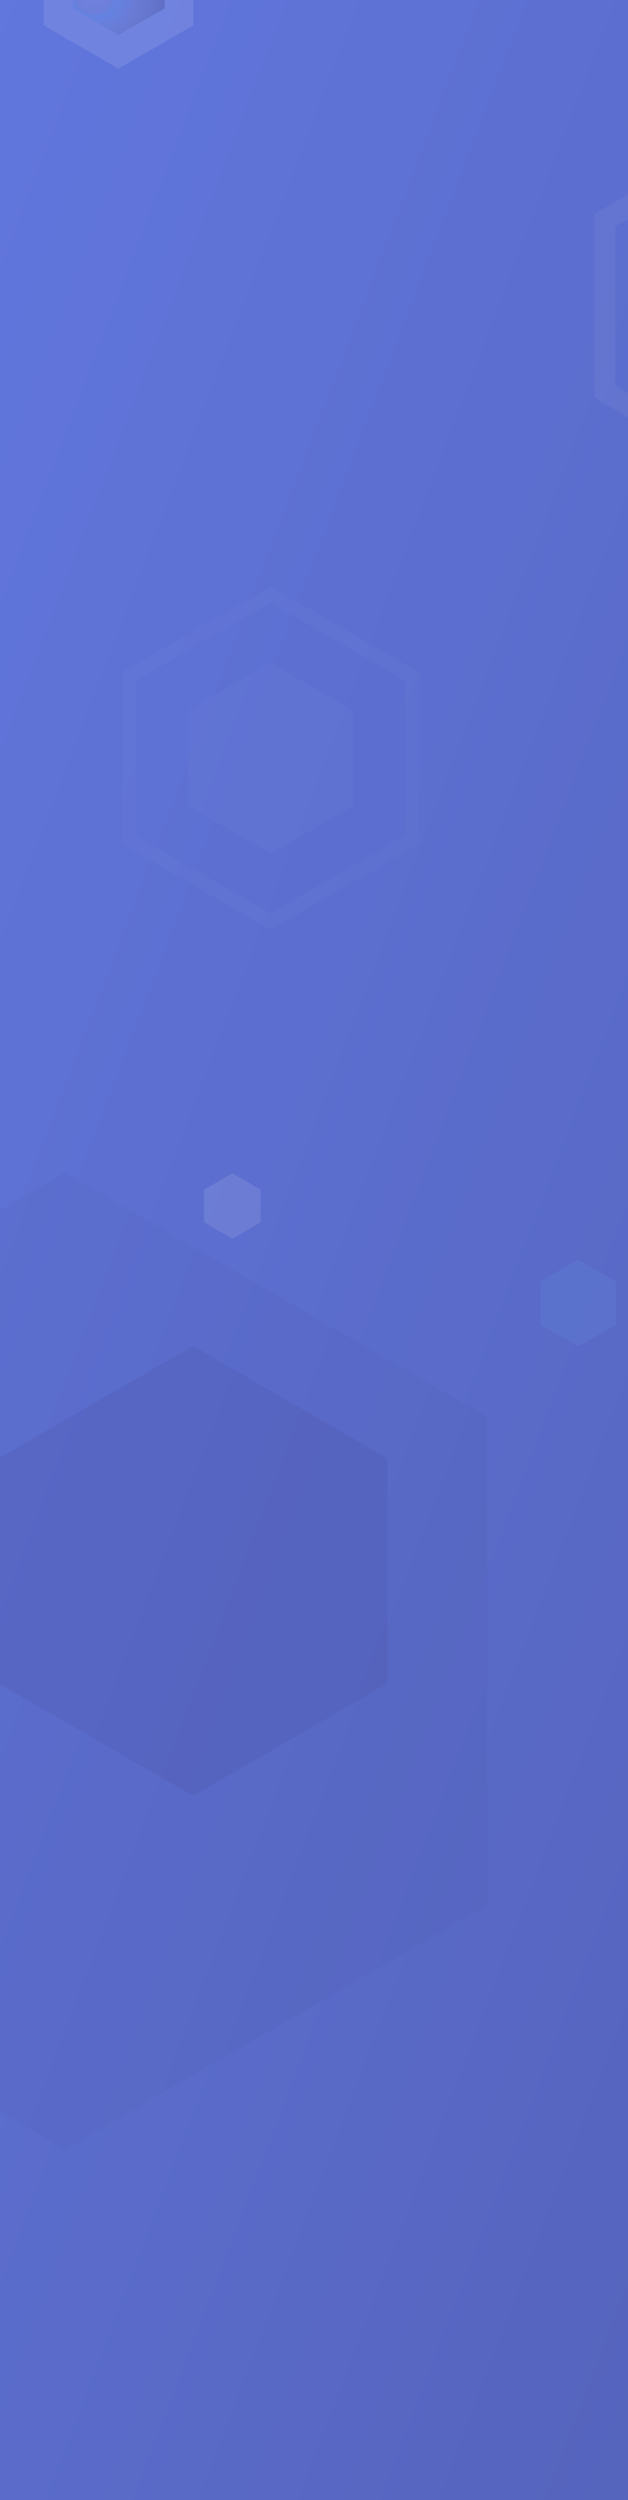 <svg width="360" height="1432" viewBox="0 0 360 1432" fill="none" xmlns="http://www.w3.org/2000/svg">
<rect x="0" y="0" width="360" height="1432" fill="#333333" stroke="none"/>
<path d="M1101 -27H-341V1432H1101V-27Z" fill="url(#paint0_linear_374_402)"/>
<path opacity="0.1" d="M353.007 758.837V733.806L331.464 721.496L309.921 733.806V758.837L331.464 771.147L353.007 758.837Z" fill="#72B4FF"/>
<path opacity="0.1" d="M279.351 1091.21V811.566L37.251 671.641L-205.054 811.566V1091.21L37.251 1231.14L279.351 1091.21Z" fill="#4B54A2"/>
<path opacity="0.2" d="M222.109 964.215V835.369L110.702 770.945L-0.91 835.369V964.215L110.702 1028.64L222.109 964.215Z" fill="#4B54A2"/>
<path opacity="0.05" d="M517.017 224.374V126.098L431.871 77.062L346.726 126.098V224.374L431.871 273.615L517.017 224.374Z" stroke="white" stroke-width="12" stroke-miterlimit="10"/>
<path opacity="0.1" d="M149.417 700.107V681.437L133.209 671.999L117 681.437V700.107L133.209 709.545L149.417 700.107Z" fill="white"/>
<g opacity="0.2">
<path opacity="0.1" d="M236.266 481.041V387.484L155.019 340.5L73.977 387.484V481.041L155.019 527.82L236.266 481.041Z" stroke="white" stroke-width="8" stroke-miterlimit="10"/>
<path opacity="0.1" d="M107.83 461.55V406.975L155.019 379.688L202.413 406.975V461.55L155.019 488.838L107.83 461.55Z" fill="white"/>
</g>
<path opacity="0.1" d="M110.966 14.476V-35.175L67.881 -60L25 -35.175V14.476L67.881 39.302L110.966 14.476Z" fill="white"/>
<path opacity="0.5" d="M41.619 4.835V-25.735L67.881 -40.918L94.348 -25.735V4.835L67.881 20.017L41.619 4.835Z" fill="url(#paint1_radial_374_402)"/>
<defs>
<linearGradient id="paint0_linear_374_402" x1="-341" y1="-10.789" x2="1398.31" y2="653.253" gradientUnits="userSpaceOnUse">
<stop stop-color="#667EEA"/>
<stop offset="0.995" stop-color="#4B54A2"/>
</linearGradient>
<radialGradient id="paint1_radial_374_402" cx="0" cy="0" r="1" gradientUnits="userSpaceOnUse" gradientTransform="translate(54.044 -3.278) scale(42.679 42.685)">
<stop stop-color="#4B54A2" stop-opacity="0"/>
<stop offset="0.25" stop-color="#4B54A2" stop-opacity="0.19"/>
<stop offset="0.289" stop-color="#0976EF" stop-opacity="0.21"/>
<stop offset="0.552" stop-color="#4B54A2" stop-opacity="0.33"/>
<stop offset="0.804" stop-color="#4B54A2" stop-opacity="0.6"/>
<stop offset="1" stop-color="#4B54A2"/>
</radialGradient>
</defs>
</svg>

